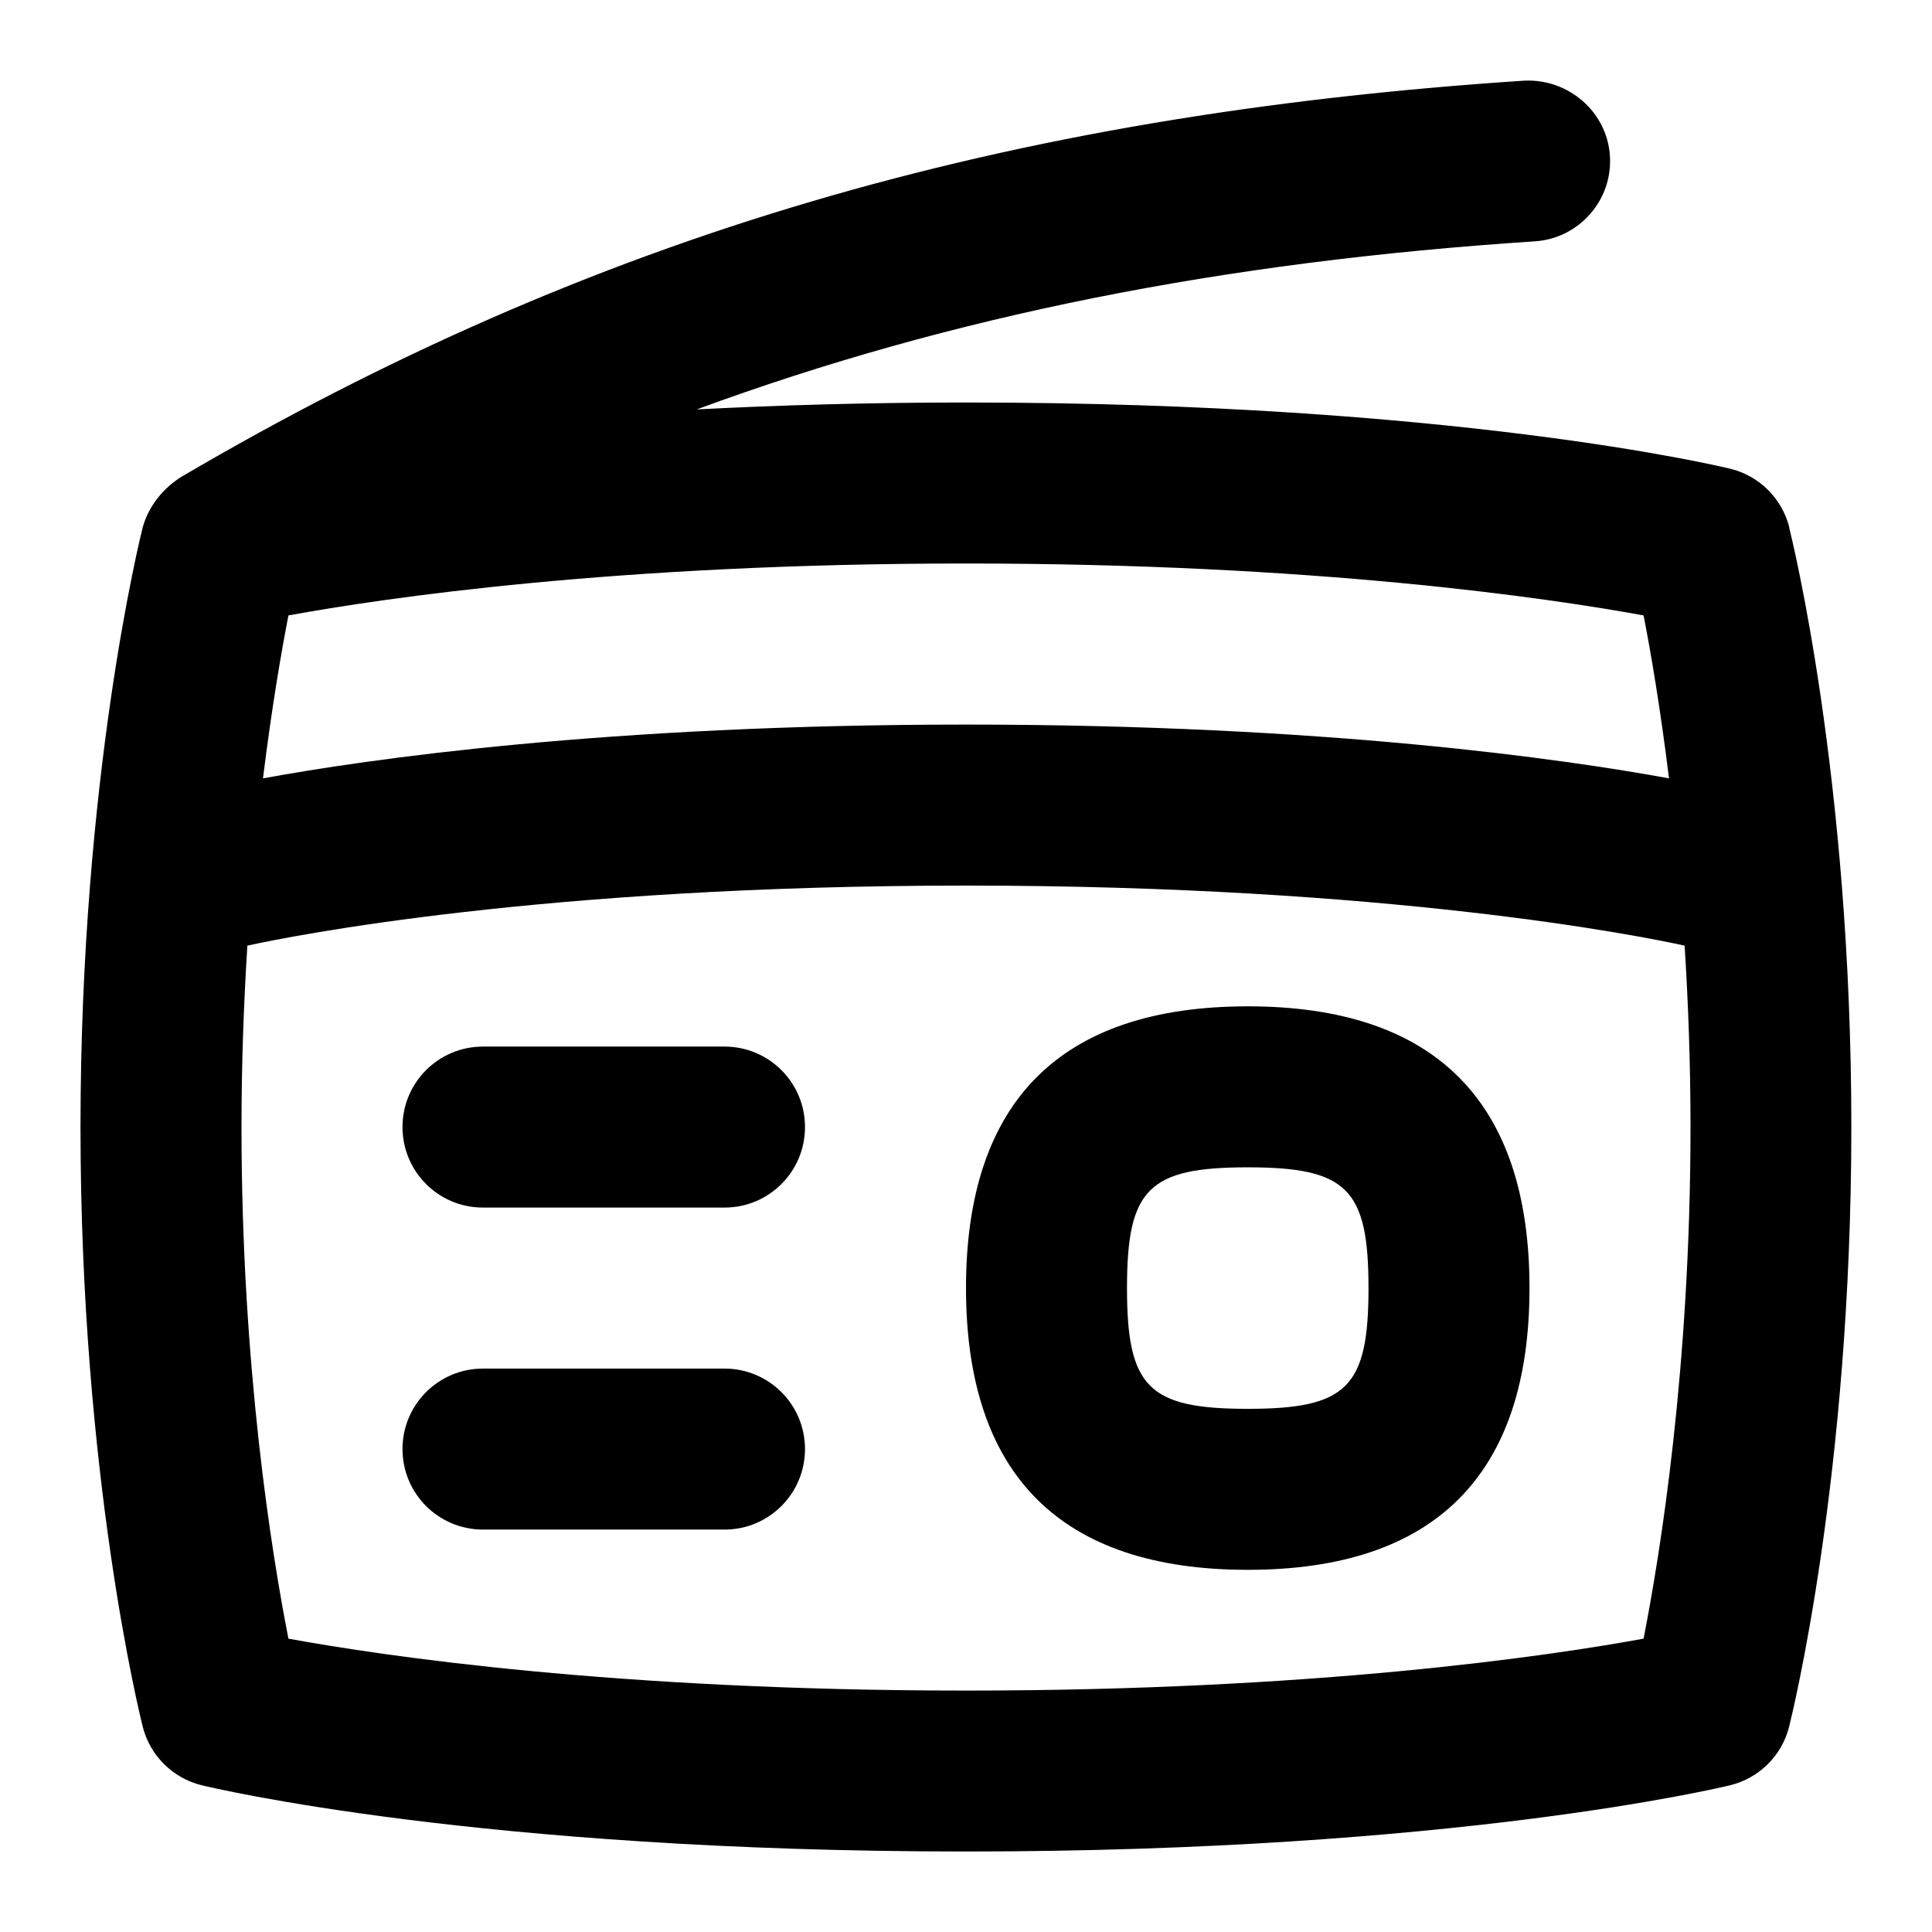<svg id="Layer_1" viewBox="0 0 24 24" xmlns="http://www.w3.org/2000/svg" data-name="Layer 1"><path d="m22.227 6.55c-.091-.359-.373-.639-.732-.727-.138-.033-3.443-.823-9.494-.823-1.232 0-2.345.034-3.346.086 3.166-1.165 6.537-1.834 10.411-2.088.551-.036.969-.513.933-1.063-.037-.552-.521-.959-1.063-.933-6.461.424-11.606 1.942-16.681 4.92-.229.143-.408.364-.482.628-.031.125-.773 3.109-.773 7.45s.742 7.325.773 7.45c.091.359.373.639.732.727.138.033 3.443.823 9.494.823s9.356-.79 9.494-.823c.359-.088.642-.367.732-.727.031-.125.773-3.109.773-7.45s-.742-7.325-.773-7.45zm-1.81 1.095c.089.451.208 1.15.316 2.024-1.306-.239-4.27-.668-8.733-.668s-7.427.429-8.733.668c.108-.874.228-1.573.316-2.024 1.183-.216 4.073-.645 8.417-.645s7.234.429 8.417.645zm0 12.711c-1.183.216-4.073.645-8.417.645s-7.234-.429-8.417-.645c-.206-1.048-.583-3.376-.583-6.355 0-.805.029-1.557.073-2.254.543-.119 3.663-.746 8.927-.746s8.384.627 8.927.746c.044.697.073 1.449.073 2.254 0 2.979-.377 5.308-.583 6.355zm-10.417-6.355c0 .553-.447 1-1 1h-3c-.553 0-1-.447-1-1s.447-1 1-1h3c.553 0 1 .447 1 1zm0 4c0 .553-.447 1-1 1h-3c-.553 0-1-.447-1-1s.447-1 1-1h3c.553 0 1 .447 1 1zm5.5-5.5c-2.322 0-3.5 1.178-3.5 3.5s1.178 3.5 3.5 3.5 3.5-1.178 3.5-3.5-1.178-3.5-3.5-3.5zm0 5c-1.233 0-1.5-.267-1.5-1.5s.267-1.5 1.5-1.5 1.5.267 1.5 1.5-.267 1.5-1.5 1.5z"/></svg>